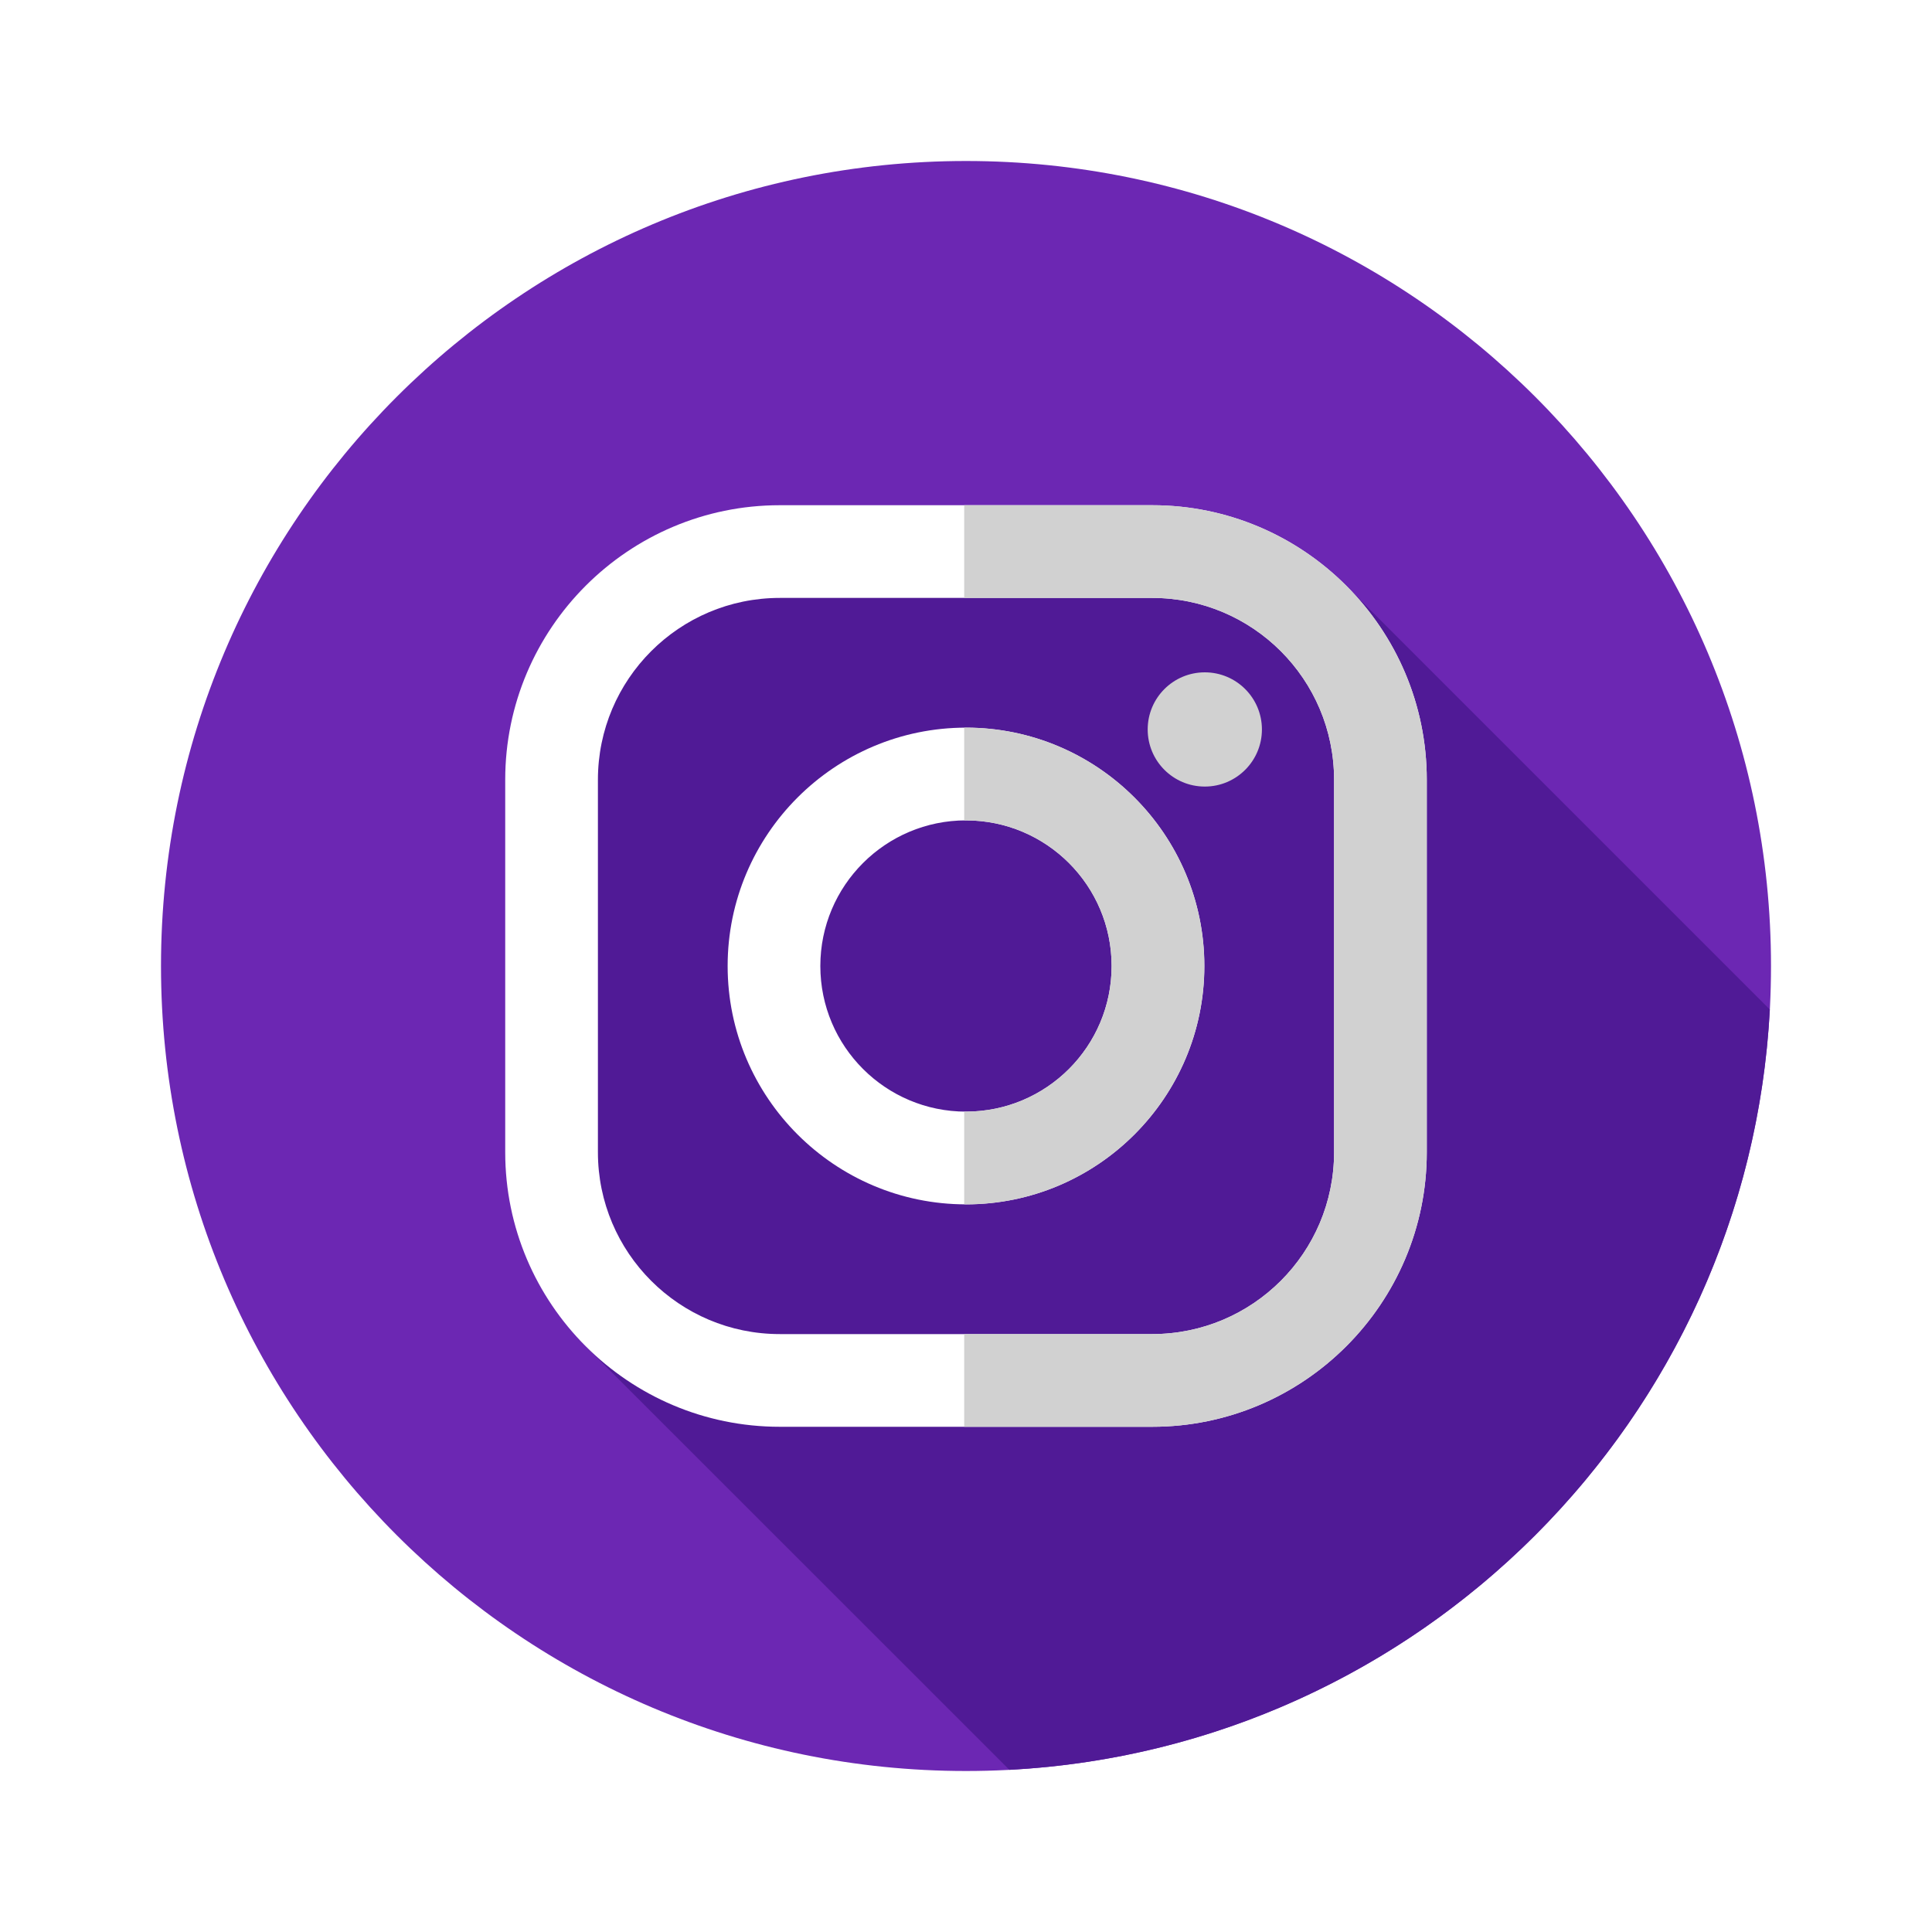 <svg width="48" height="48" viewBox="0 0 48 48" fill="none" xmlns="http://www.w3.org/2000/svg">
<g filter="url(#filter0_d)">
<path d="M24 40C35.046 40 44 31.046 44 20C44 8.954 35.046 0 24 0C12.954 0 4 8.954 4 20C4 31.046 12.954 40 24 40Z" fill="#6C27B3"/>
<path d="M33.274 10.384C30.885 10.687 28.393 10.677 25.886 10.438C22.384 10.168 17.266 8.552 15.381 11.784C12.351 16.959 13.845 23.584 14.551 29.447L25.078 39.971C35.264 39.43 43.428 31.267 43.971 21.081L33.274 10.384Z" fill="#501A96"/>
<path d="M28.627 8.552H19.373C15.612 8.552 12.552 11.612 12.552 15.373V24.627C12.552 28.388 15.612 31.448 19.373 31.448H28.627C32.388 31.448 35.448 28.388 35.448 24.627V15.373C35.448 11.612 32.388 8.552 28.627 8.552ZM33.145 24.627C33.145 27.122 31.122 29.145 28.627 29.145H19.373C16.878 29.145 14.855 27.122 14.855 24.627V15.373C14.855 12.878 16.878 10.855 19.373 10.855H28.627C31.122 10.855 33.145 12.878 33.145 15.373V24.627Z" fill="white"/>
<path d="M24 14.078C20.735 14.078 18.078 16.735 18.078 20C18.078 23.265 20.735 25.922 24 25.922C27.265 25.922 29.922 23.265 29.922 20C29.922 16.735 27.265 14.078 24 14.078ZM24 23.618C22.002 23.618 20.381 21.998 20.381 20C20.381 18.002 22.002 16.382 24 16.382C25.998 16.382 27.618 18.002 27.618 20C27.618 21.998 25.998 23.618 24 23.618Z" fill="white"/>
<path d="M31.352 14.123C31.352 14.907 30.716 15.542 29.933 15.542C29.149 15.542 28.514 14.907 28.514 14.123C28.514 13.339 29.149 12.704 29.933 12.704C30.716 12.704 31.352 13.339 31.352 14.123Z" fill="#D1D1D1"/>
<path d="M28.627 8.552H23.955V10.855H28.627C31.122 10.855 33.145 12.878 33.145 15.373V24.627C33.145 27.122 31.122 29.145 28.627 29.145H23.955V31.448H28.627C32.388 31.448 35.448 28.388 35.448 24.627V15.373C35.448 11.612 32.388 8.552 28.627 8.552Z" fill="#D1D1D1"/>
<path d="M24 14.078C23.985 14.078 23.97 14.079 23.955 14.079V16.383C23.97 16.383 23.985 16.382 24 16.382C25.998 16.382 27.618 18.002 27.618 20C27.618 21.998 25.998 23.618 24 23.618C23.985 23.618 23.97 23.617 23.955 23.617V25.92C23.97 25.921 23.985 25.922 24 25.922C27.265 25.922 29.921 23.265 29.921 20C29.921 16.735 27.265 14.078 24 14.078Z" fill="#D1D1D1"/>
</g>
<defs>
<filter id="filter0_d" x="0" y="0" width="48" height="48" filterUnits="userSpaceOnUse" color-interpolation-filters="sRGB">
<feFlood flood-opacity="0" result="BackgroundImageFix"/>
<feColorMatrix in="SourceAlpha" type="matrix" values="0 0 0 0 0 0 0 0 0 0 0 0 0 0 0 0 0 0 127 0"/>
<feOffset dy="4"/>
<feGaussianBlur stdDeviation="2"/>
<feColorMatrix type="matrix" values="0 0 0 0 0 0 0 0 0 0 0 0 0 0 0 0 0 0 0.55 0"/>
<feBlend mode="normal" in2="BackgroundImageFix" result="effect1_dropShadow"/>
<feBlend mode="normal" in="SourceGraphic" in2="effect1_dropShadow" result="shape"/>
</filter>
</defs>
</svg>
